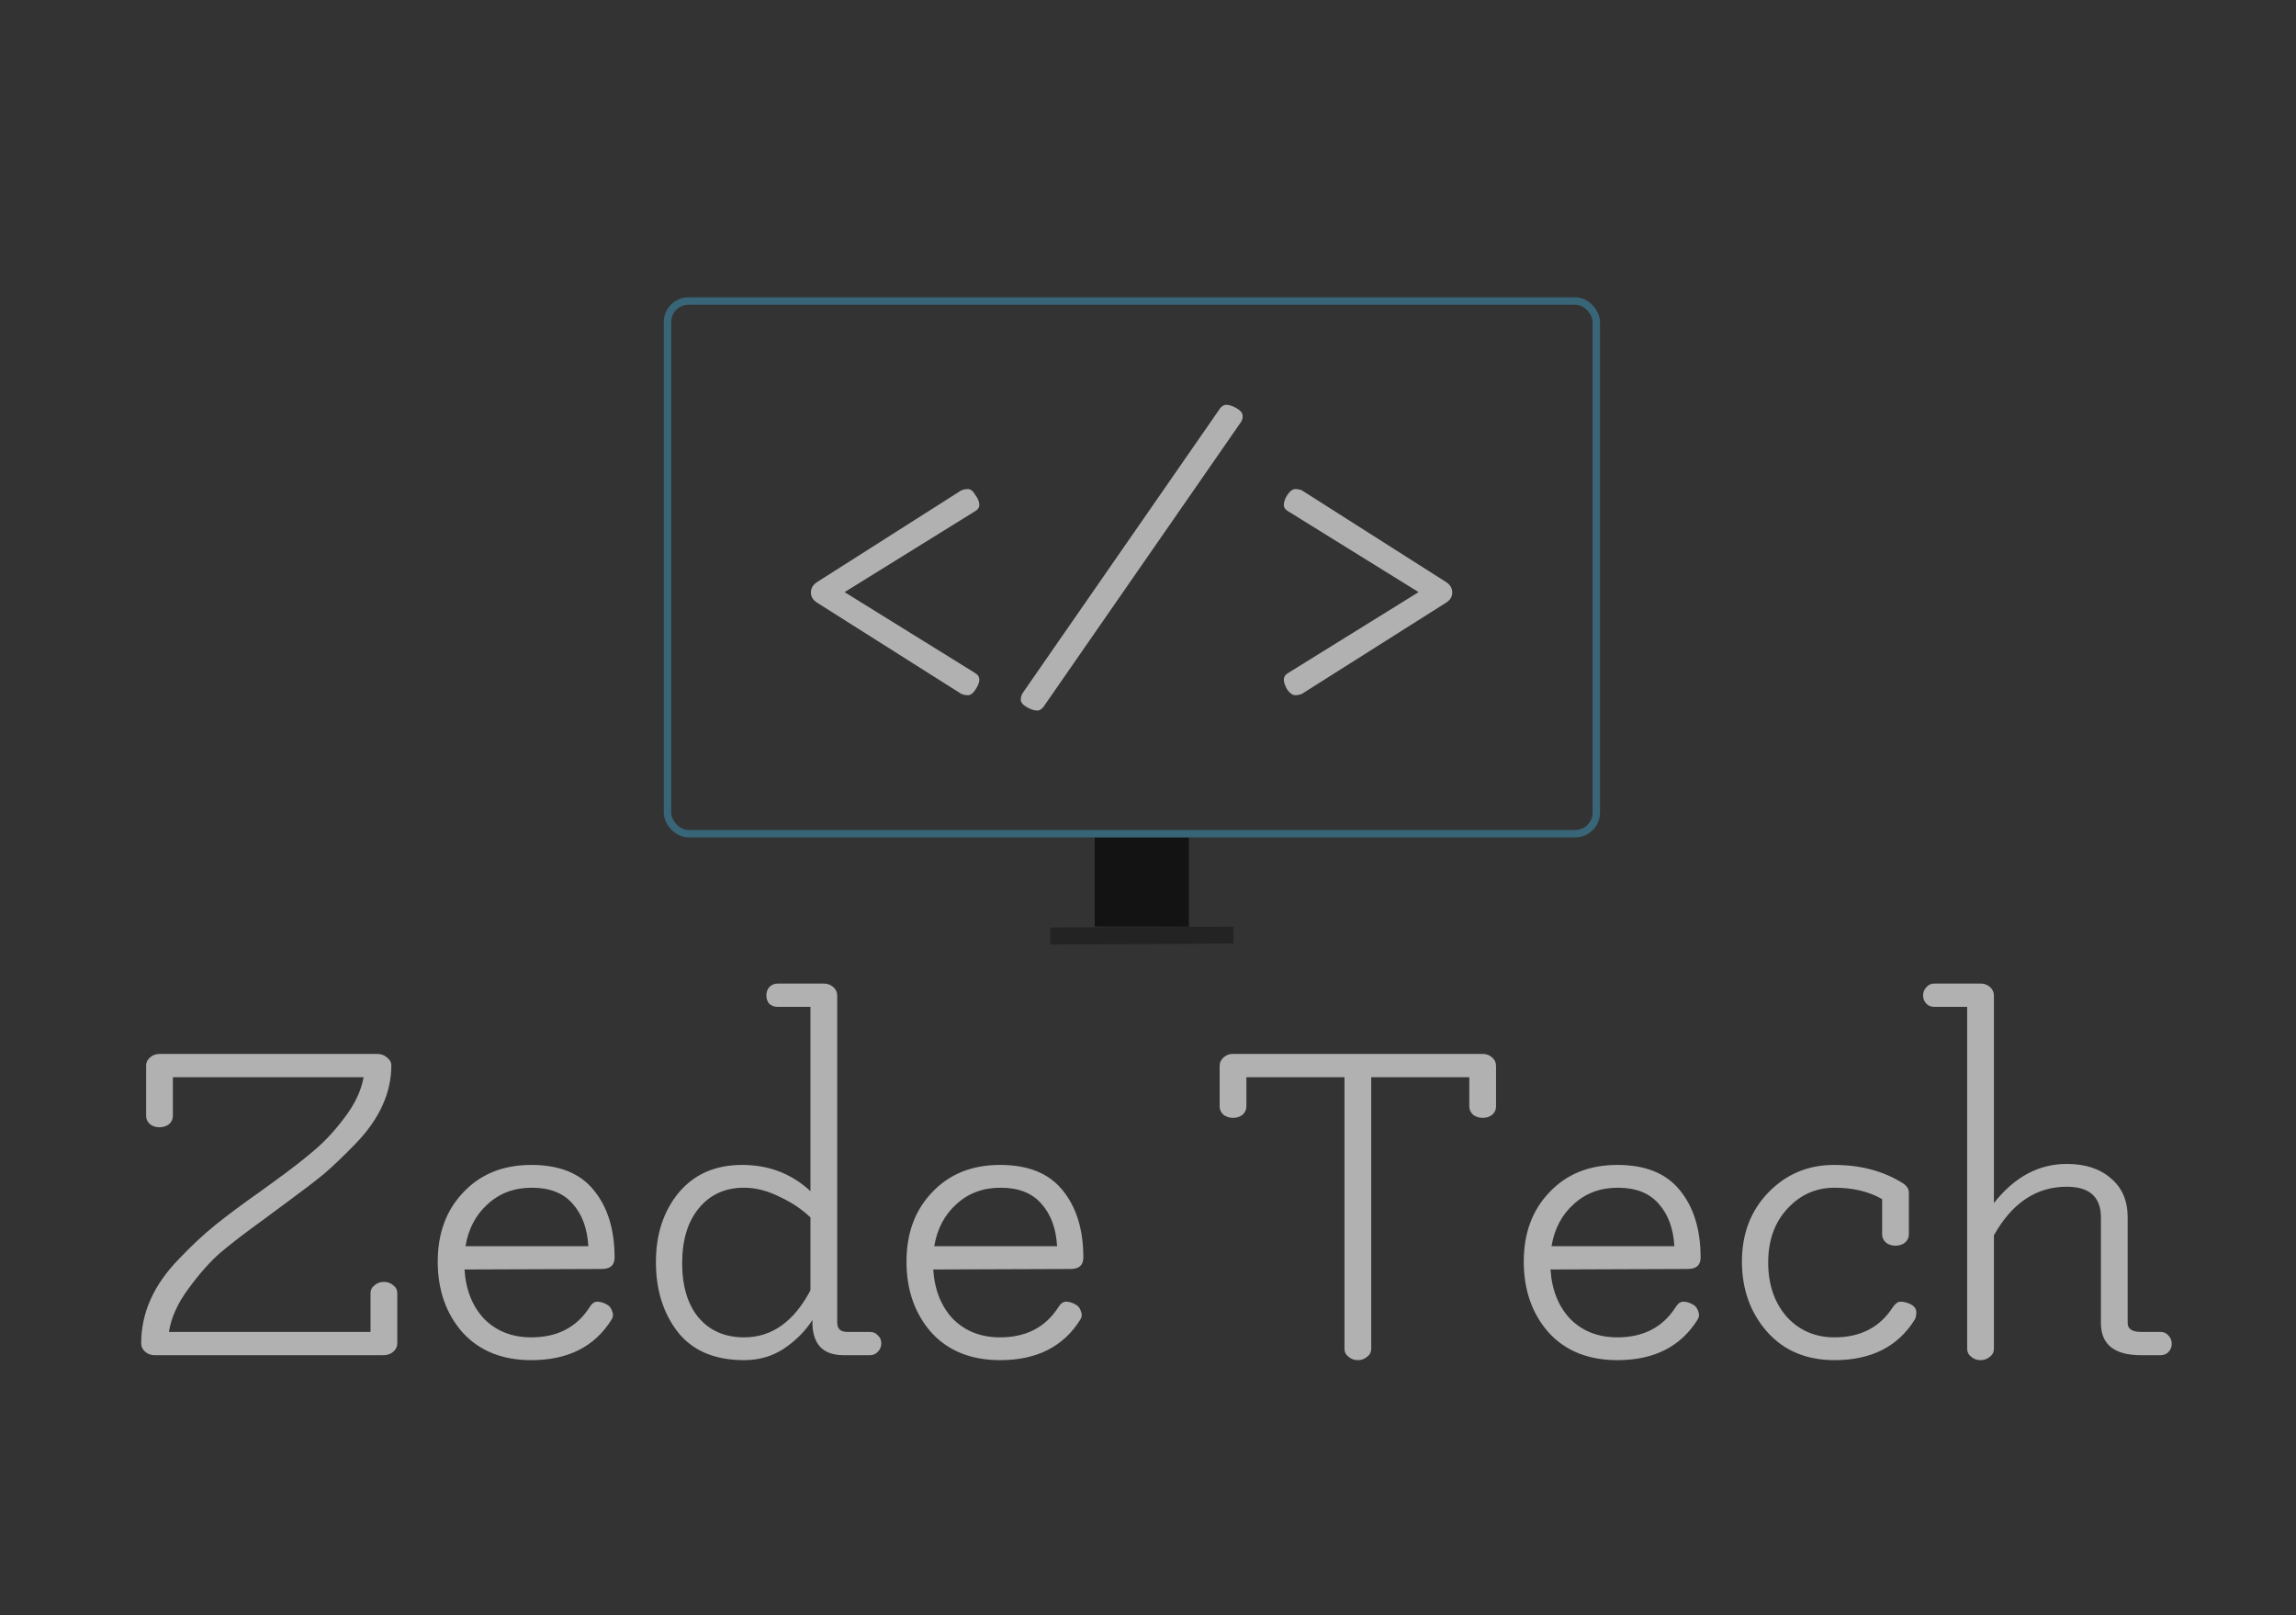 <svg width="927" height="652" viewBox="0 0 927 652" xmlns="http://www.w3.org/2000/svg">
    <rect x="0" y="0" width="927" height="652" fill="#333333" stroke="none"/>
    <!-- <rect x="0.25" y="0.25" width="926.5" height="651.5" fill="white" stroke="black" stroke-width="0.5" /> --> -->
    <rect id="middle" x="442" y="338" width="38" height="36" fill-opacity="0.63" />
    <rect id="monitor" fill="none" stroke="#3B7790" x="269.5" y="121.5" width="375" height="215" rx="8.5"
        stroke-opacity="0.74" stroke-width="3" />
    <rect id="bottom" x="424.035" y="381.233" width="6.858" height="74.008"
        transform="rotate(-90.29 424.035 381.233)" fill-opacity="0.32" />
    <path id="logText"
        d="M160.4 522V542.2C160.4 543.533 159.867 544.667 158.8 545.6C157.733 546.533 156.4 547 154.8 547H62.4C60.933 547 59.667 546.533 58.6 545.6C57.533 544.667 57 543.533 57 542.2C57 529.933 62.067 518.6 72.2 508.2C77.267 502.867 82.2 498.267 87 494.4C91.8 490.533 97.8 486.067 105 481L110.8 476.8C117.6 471.867 123 467.667 127 464.2C131.133 460.733 135.2 456.333 139.2 451C143.333 445.533 145.867 440.133 146.8 434.8H69.8V450.4C69.8 451.733 69.267 452.867 68.2 453.8C67.133 454.6 65.867 455 64.4 455C62.933 455 61.667 454.6 60.6 453.8C59.533 452.867 59 451.733 59 450.4V430C59 428.8 59.533 427.733 60.6 426.8C61.667 425.867 62.933 425.4 64.4 425.4H152.4C153.867 425.4 155.133 425.867 156.2 426.8C157.4 427.733 158 428.8 158 430C158 441.2 153.133 451.8 143.4 461.8C138.467 466.867 134.2 470.933 130.6 474C127 476.933 122.2 480.6 116.2 485L106.2 492.4C99 497.6 93.267 502 89 505.6C84.867 509.2 80.6 514 76.2 520C71.8 525.867 69.133 531.733 68.2 537.6H149.6V522C149.6 520.667 150.133 519.6 151.2 518.8C152.267 517.867 153.533 517.4 155 517.4C156.467 517.4 157.733 517.867 158.8 518.8C159.867 519.6 160.4 520.667 160.4 522ZM237.536 503C237.136 495.8 235.003 490.067 231.136 485.8C227.403 481.533 221.936 479.4 214.736 479.4C207.669 479.4 201.736 481.6 196.936 486C192.136 490.267 189.136 495.933 187.936 503H237.536ZM237.936 527.8C238.869 526.2 239.936 525.4 241.136 525.4C242.336 525.4 243.536 525.733 244.736 526.4C245.936 526.933 246.736 527.867 247.136 529.2C247.669 530.4 247.603 531.533 246.936 532.6C240.136 543.533 229.336 549 214.536 549C202.803 549 193.536 545.267 186.736 537.8C180.069 530.2 176.736 520.667 176.736 509.2C176.736 497.733 180.203 488.4 187.136 481.2C194.069 473.867 203.203 470.2 214.536 470.2C225.869 470.2 234.269 473.6 239.736 480.4C245.336 487.2 248.136 496.267 248.136 507.6C248.136 510.667 246.403 512.2 242.936 512.2L187.536 512.4C188.069 520.667 190.736 527.333 195.536 532.4C200.469 537.333 206.803 539.8 214.536 539.8C224.936 539.8 232.736 535.8 237.936 527.8ZM300.422 479.4C292.822 479.4 286.755 482.133 282.222 487.6C277.689 493.067 275.422 500.467 275.422 509.8C275.422 519.133 277.622 526.467 282.022 531.8C286.555 537.133 292.689 539.8 300.422 539.8C311.622 539.8 320.555 533.467 327.222 520.8V491.4C323.755 488.067 319.555 485.267 314.622 483C309.822 480.6 305.089 479.4 300.422 479.4ZM327.222 406.4H314.022C312.689 406.4 311.555 406 310.622 405.2C309.822 404.267 309.422 403.133 309.422 401.8C309.422 400.467 309.822 399.333 310.622 398.4C311.555 397.467 312.689 397 314.022 397H332.622C334.089 397 335.355 397.467 336.422 398.4C337.489 399.333 338.022 400.467 338.022 401.8V533.8C338.022 536.333 339.355 537.6 342.022 537.6H351.222C352.555 537.6 353.622 538.067 354.422 539C355.355 539.8 355.822 540.867 355.822 542.2C355.822 543.533 355.355 544.667 354.422 545.6C353.622 546.533 352.555 547 351.222 547H340.622C331.955 547 327.755 542.267 328.022 532.8C325.089 537.333 321.222 541.2 316.422 544.4C311.755 547.467 306.422 549 300.422 549C288.555 549 279.622 545.2 273.622 537.6C267.755 530 264.822 520.6 264.822 509.4C264.822 498.2 267.889 488.867 274.022 481.4C280.289 473.933 288.822 470.2 299.622 470.2C310.422 470.2 319.622 473.733 327.222 480.8V406.4ZM426.794 503C426.394 495.8 424.26 490.067 420.394 485.8C416.66 481.533 411.194 479.4 403.994 479.4C396.927 479.4 390.994 481.6 386.194 486C381.394 490.267 378.394 495.933 377.194 503H426.794ZM427.194 527.8C428.127 526.2 429.194 525.4 430.394 525.4C431.594 525.4 432.794 525.733 433.994 526.4C435.194 526.933 435.994 527.867 436.394 529.2C436.927 530.4 436.86 531.533 436.194 532.6C429.394 543.533 418.594 549 403.794 549C392.06 549 382.794 545.267 375.994 537.8C369.327 530.2 365.994 520.667 365.994 509.2C365.994 497.733 369.46 488.4 376.394 481.2C383.327 473.867 392.46 470.2 403.794 470.2C415.127 470.2 423.527 473.6 428.994 480.4C434.594 487.2 437.394 496.267 437.394 507.6C437.394 510.667 435.66 512.2 432.194 512.2L376.794 512.4C377.327 520.667 379.994 527.333 384.794 532.4C389.727 537.333 396.06 539.8 403.794 539.8C414.194 539.8 421.994 535.8 427.194 527.8ZM542.825 544.4V434.8H503.225V446.6C503.225 447.933 502.692 449.067 501.625 450C500.558 450.8 499.292 451.2 497.825 451.2C496.358 451.2 495.092 450.8 494.025 450C492.958 449.067 492.425 447.933 492.425 446.6V430.2C492.425 428.867 492.958 427.733 494.025 426.8C495.092 425.867 496.292 425.4 497.625 425.4H598.625C600.092 425.4 601.358 425.867 602.425 426.8C603.492 427.733 604.025 428.867 604.025 430.2V446.6C604.025 447.933 603.492 449.067 602.425 450C601.358 450.8 600.092 451.2 598.625 451.2C597.158 451.2 595.892 450.8 594.825 450C593.758 449.067 593.225 447.933 593.225 446.6V434.8H553.625V544.4C553.625 545.733 553.092 546.8 552.025 547.6C550.958 548.533 549.692 549 548.225 549C546.758 549 545.492 548.533 544.425 547.6C543.358 546.8 542.825 545.733 542.825 544.4ZM676.013 503C675.613 495.8 673.479 490.067 669.613 485.8C665.879 481.533 660.413 479.4 653.213 479.4C646.146 479.4 640.213 481.6 635.413 486C630.613 490.267 627.613 495.933 626.413 503H676.013ZM676.413 527.8C677.346 526.2 678.413 525.4 679.613 525.4C680.813 525.4 682.013 525.733 683.213 526.4C684.413 526.933 685.213 527.867 685.613 529.2C686.146 530.4 686.079 531.533 685.413 532.6C678.613 543.533 667.813 549 653.013 549C641.279 549 632.013 545.267 625.213 537.8C618.546 530.2 615.213 520.667 615.213 509.2C615.213 497.733 618.679 488.4 625.613 481.2C632.546 473.867 641.679 470.2 653.013 470.2C664.346 470.2 672.746 473.6 678.213 480.4C683.813 487.2 686.613 496.267 686.613 507.6C686.613 510.667 684.879 512.2 681.413 512.2L626.013 512.4C626.546 520.667 629.213 527.333 634.013 532.4C638.946 537.333 645.279 539.8 653.013 539.8C663.413 539.8 671.213 535.8 676.413 527.8ZM764.098 527.8C765.165 526.2 766.232 525.4 767.298 525.4C768.498 525.4 769.698 525.667 770.898 526.2C772.765 527 773.698 528.133 773.698 529.6C773.698 530.933 773.498 531.933 773.098 532.6C766.298 543.533 755.498 549 740.698 549C729.365 549 720.298 545.2 713.498 537.6C706.698 529.867 703.298 520.4 703.298 509.2C703.298 498 706.832 488.733 713.898 481.4C721.098 473.933 729.965 470.2 740.498 470.2C751.165 470.2 760.432 472.667 768.298 477.6C769.898 478.667 770.698 479.933 770.698 481.4V498.2C770.698 499.533 770.165 500.667 769.098 501.6C768.032 502.4 766.765 502.8 765.298 502.8C763.832 502.8 762.565 502.4 761.498 501.6C760.432 500.667 759.898 499.533 759.898 498.2V484C754.565 480.933 748.165 479.4 740.698 479.4C733.232 479.4 726.898 482.2 721.698 487.8C716.498 493.4 713.898 500.667 713.898 509.6C713.898 518.4 716.365 525.667 721.298 531.4C726.365 537 732.832 539.8 740.698 539.8C751.098 539.8 758.898 535.8 764.098 527.8ZM805.036 544.4C805.036 545.733 804.503 546.8 803.436 547.6C802.369 548.533 801.103 549 799.636 549C798.169 549 796.903 548.533 795.836 547.6C794.769 546.8 794.236 545.733 794.236 544.4V406.4H781.036C779.703 406.4 778.636 406 777.836 405.2C776.903 404.267 776.436 403.133 776.436 401.8C776.436 400.467 776.903 399.333 777.836 398.4C778.636 397.467 779.703 397 781.036 397H799.836C801.169 397 802.369 397.467 803.436 398.4C804.503 399.333 805.036 400.467 805.036 401.8V485.6C813.303 475.067 823.103 469.8 834.436 469.8C841.903 469.8 847.836 471.733 852.236 475.6C856.769 479.333 859.036 484.6 859.036 491.4V534C859.036 536.4 860.836 537.6 864.436 537.6H872.236C873.569 537.6 874.636 538.067 875.436 539C876.369 539.933 876.836 541.067 876.836 542.4C876.836 543.733 876.369 544.867 875.436 545.8C874.636 546.6 873.569 547 872.236 547H864.436C853.636 547 848.236 542.667 848.236 534V491.4C848.236 483.133 843.636 479 834.436 479C822.169 479 812.369 485.533 805.036 498.6V544.4Z"
        fill="#FFF" fill-opacity="0.62" />
    <path id="iconText"
        d="M329.8 243.2C328.2 242.133 327.4 240.8 327.4 239.2C327.4 237.467 328.2 236.067 329.8 235L388 198C388.8 197.6 389.733 197.4 390.8 197.4C391.867 197.4 392.867 198.2 393.8 199.8C394.867 201.267 395.4 202.6 395.4 203.8C395.4 204.867 394.8 205.733 393.6 206.4L341 239L393.6 271.6C394.8 272.267 395.4 273.2 395.4 274.4C395.4 275.467 394.867 276.8 393.8 278.4C392.867 279.867 391.867 280.6 390.8 280.6C389.733 280.6 388.8 280.4 388 280L329.8 243.2ZM421.928 284.4C420.995 286 419.928 286.8 418.728 286.8C417.528 286.8 416.128 286.333 414.528 285.4C412.928 284.467 412.128 283.467 412.128 282.4C412.128 281.333 412.461 280.333 413.128 279.4L491.928 165.8C492.861 164.2 493.928 163.4 495.128 163.4C496.328 163.4 497.728 163.867 499.328 164.8C500.928 165.733 501.728 166.8 501.728 168C501.728 169.067 501.395 170 500.728 170.8L421.928 284.4ZM525.747 280C524.947 280.4 524.014 280.6 522.947 280.6C521.88 280.6 520.814 279.867 519.747 278.4C518.814 276.8 518.347 275.467 518.347 274.4C518.347 273.2 518.947 272.267 520.147 271.6L572.747 239L520.147 206.4C518.947 205.733 518.347 204.867 518.347 203.8C518.347 202.6 518.814 201.267 519.747 199.8C520.814 198.2 521.88 197.4 522.947 197.4C524.014 197.4 524.947 197.6 525.747 198L583.947 235C585.547 236.067 586.347 237.467 586.347 239.2C586.347 240.8 585.547 242.133 583.947 243.2L525.747 280Z"
        fill="#FFF" fill-opacity="0.62" />
</svg>